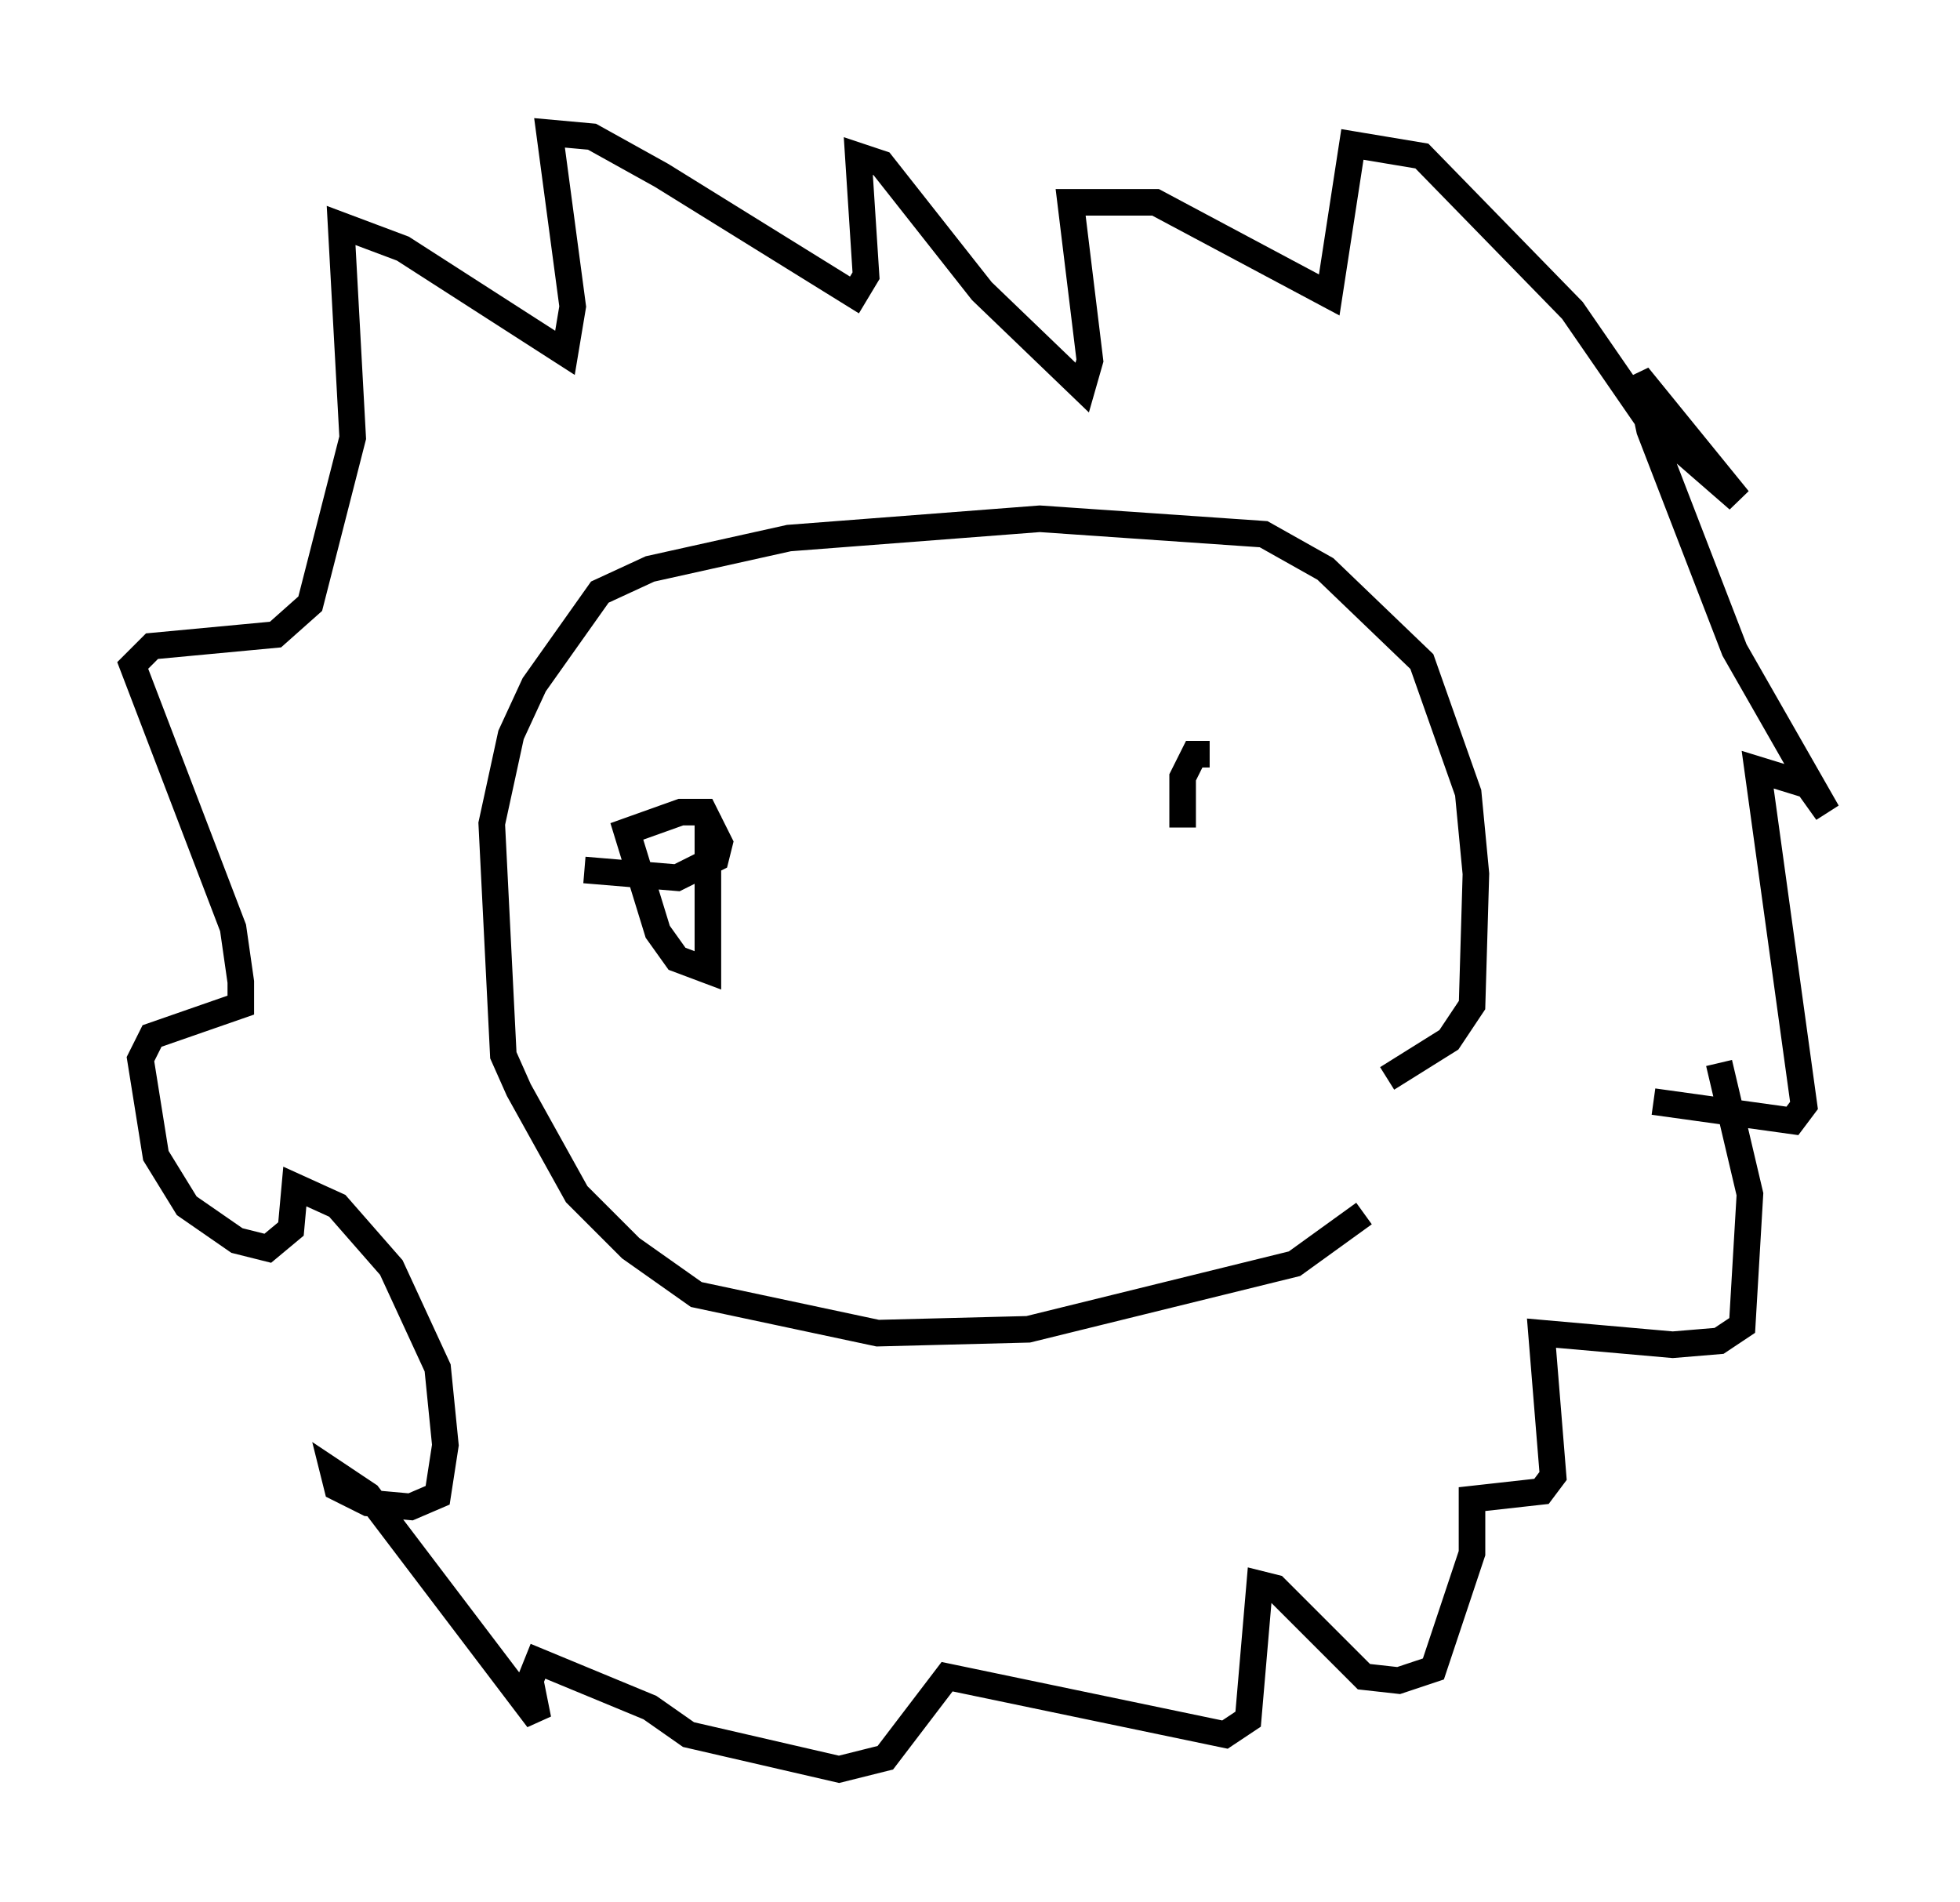 <?xml version="1.0" encoding="utf-8" ?>
<svg baseProfile="full" height="71.586" version="1.1" width="73.765" xmlns="http://www.w3.org/2000/svg" xmlns:ev="http://www.w3.org/2001/xml-events" xmlns:xlink="http://www.w3.org/1999/xlink"><defs /><rect fill="white" height="71.586" width="73.765" x="0" y="0" /><path d="M51.48, 44.654 m-0.145, 1.017 l-2.615, 1.888 -10.022, 2.469 l-5.665, 0.145 -6.827, -1.453 l-2.469, -1.743 -2.034, -2.034 l-2.179, -3.922 -0.581, -1.307 l-0.436, -8.715 0.726, -3.341 l0.872, -1.888 2.469, -3.486 l1.888, -0.872 5.229, -1.162 l9.441, -0.726 8.425, 0.581 l2.324, 1.307 3.631, 3.486 l1.743, 4.939 0.291, 3.05 l-0.145, 4.939 -0.872, 1.307 l-2.324, 1.453 m12.492, -0.581 l1.162, 4.939 -0.291, 4.939 l-0.872, 0.581 -1.743, 0.145 l-4.939, -0.436 0.436, 5.374 l-0.436, 0.581 -2.615, 0.291 l0.0, 2.034 -1.453, 4.358 l-1.307, 0.436 -1.307, -0.145 l-3.341, -3.341 -0.581, -0.145 l-0.436, 5.084 -0.872, 0.581 l-10.458, -2.179 -2.324, 3.05 l-1.743, 0.436 -5.665, -1.307 l-1.453, -1.017 -4.212, -1.743 l-0.291, 0.726 0.291, 1.453 l-6.391, -8.425 -1.307, -0.872 l0.145, 0.581 1.162, 0.581 l1.598, 0.145 1.017, -0.436 l0.291, -1.888 -0.291, -2.905 l-1.743, -3.777 -2.034, -2.324 l-1.598, -0.726 -0.145, 1.598 l-0.872, 0.726 -1.162, -0.291 l-1.888, -1.307 -1.162, -1.888 l-0.581, -3.631 0.436, -0.872 l3.341, -1.162 0.0, -0.872 l-0.291, -2.034 -3.777, -9.877 l0.726, -0.726 4.648, -0.436 l1.307, -1.162 1.598, -6.246 l-0.436, -7.989 2.324, 0.872 l6.101, 3.922 0.291, -1.743 l-0.872, -6.536 1.598, 0.145 l2.615, 1.453 7.263, 4.503 l0.436, -0.726 -0.291, -4.503 l0.872, 0.291 3.777, 4.793 l3.777, 3.631 0.291, -1.017 l-0.726, -5.955 3.196, 0.0 l6.536, 3.486 0.872, -5.665 l2.615, 0.436 5.665, 5.81 l2.905, 4.212 3.341, 2.905 l-3.777, -4.648 0.436, 2.034 l3.196, 8.279 3.486, 6.101 l-0.726, -1.017 -1.888, -0.581 l1.743, 12.637 -0.436, 0.581 l-5.229, -0.726 m-35.587, -10.749 l0.0, 5.81 -1.162, -0.436 l-0.726, -1.017 -1.162, -3.777 l2.034, -0.726 0.872, 0.0 l0.581, 1.162 -0.145, 0.581 l-1.453, 0.726 -3.486, -0.291 m22.514, -1.598 l0.0, -1.888 0.436, -0.872 l0.581, 0.0 " fill="none" stroke="black" stroke-width="1" /></svg>